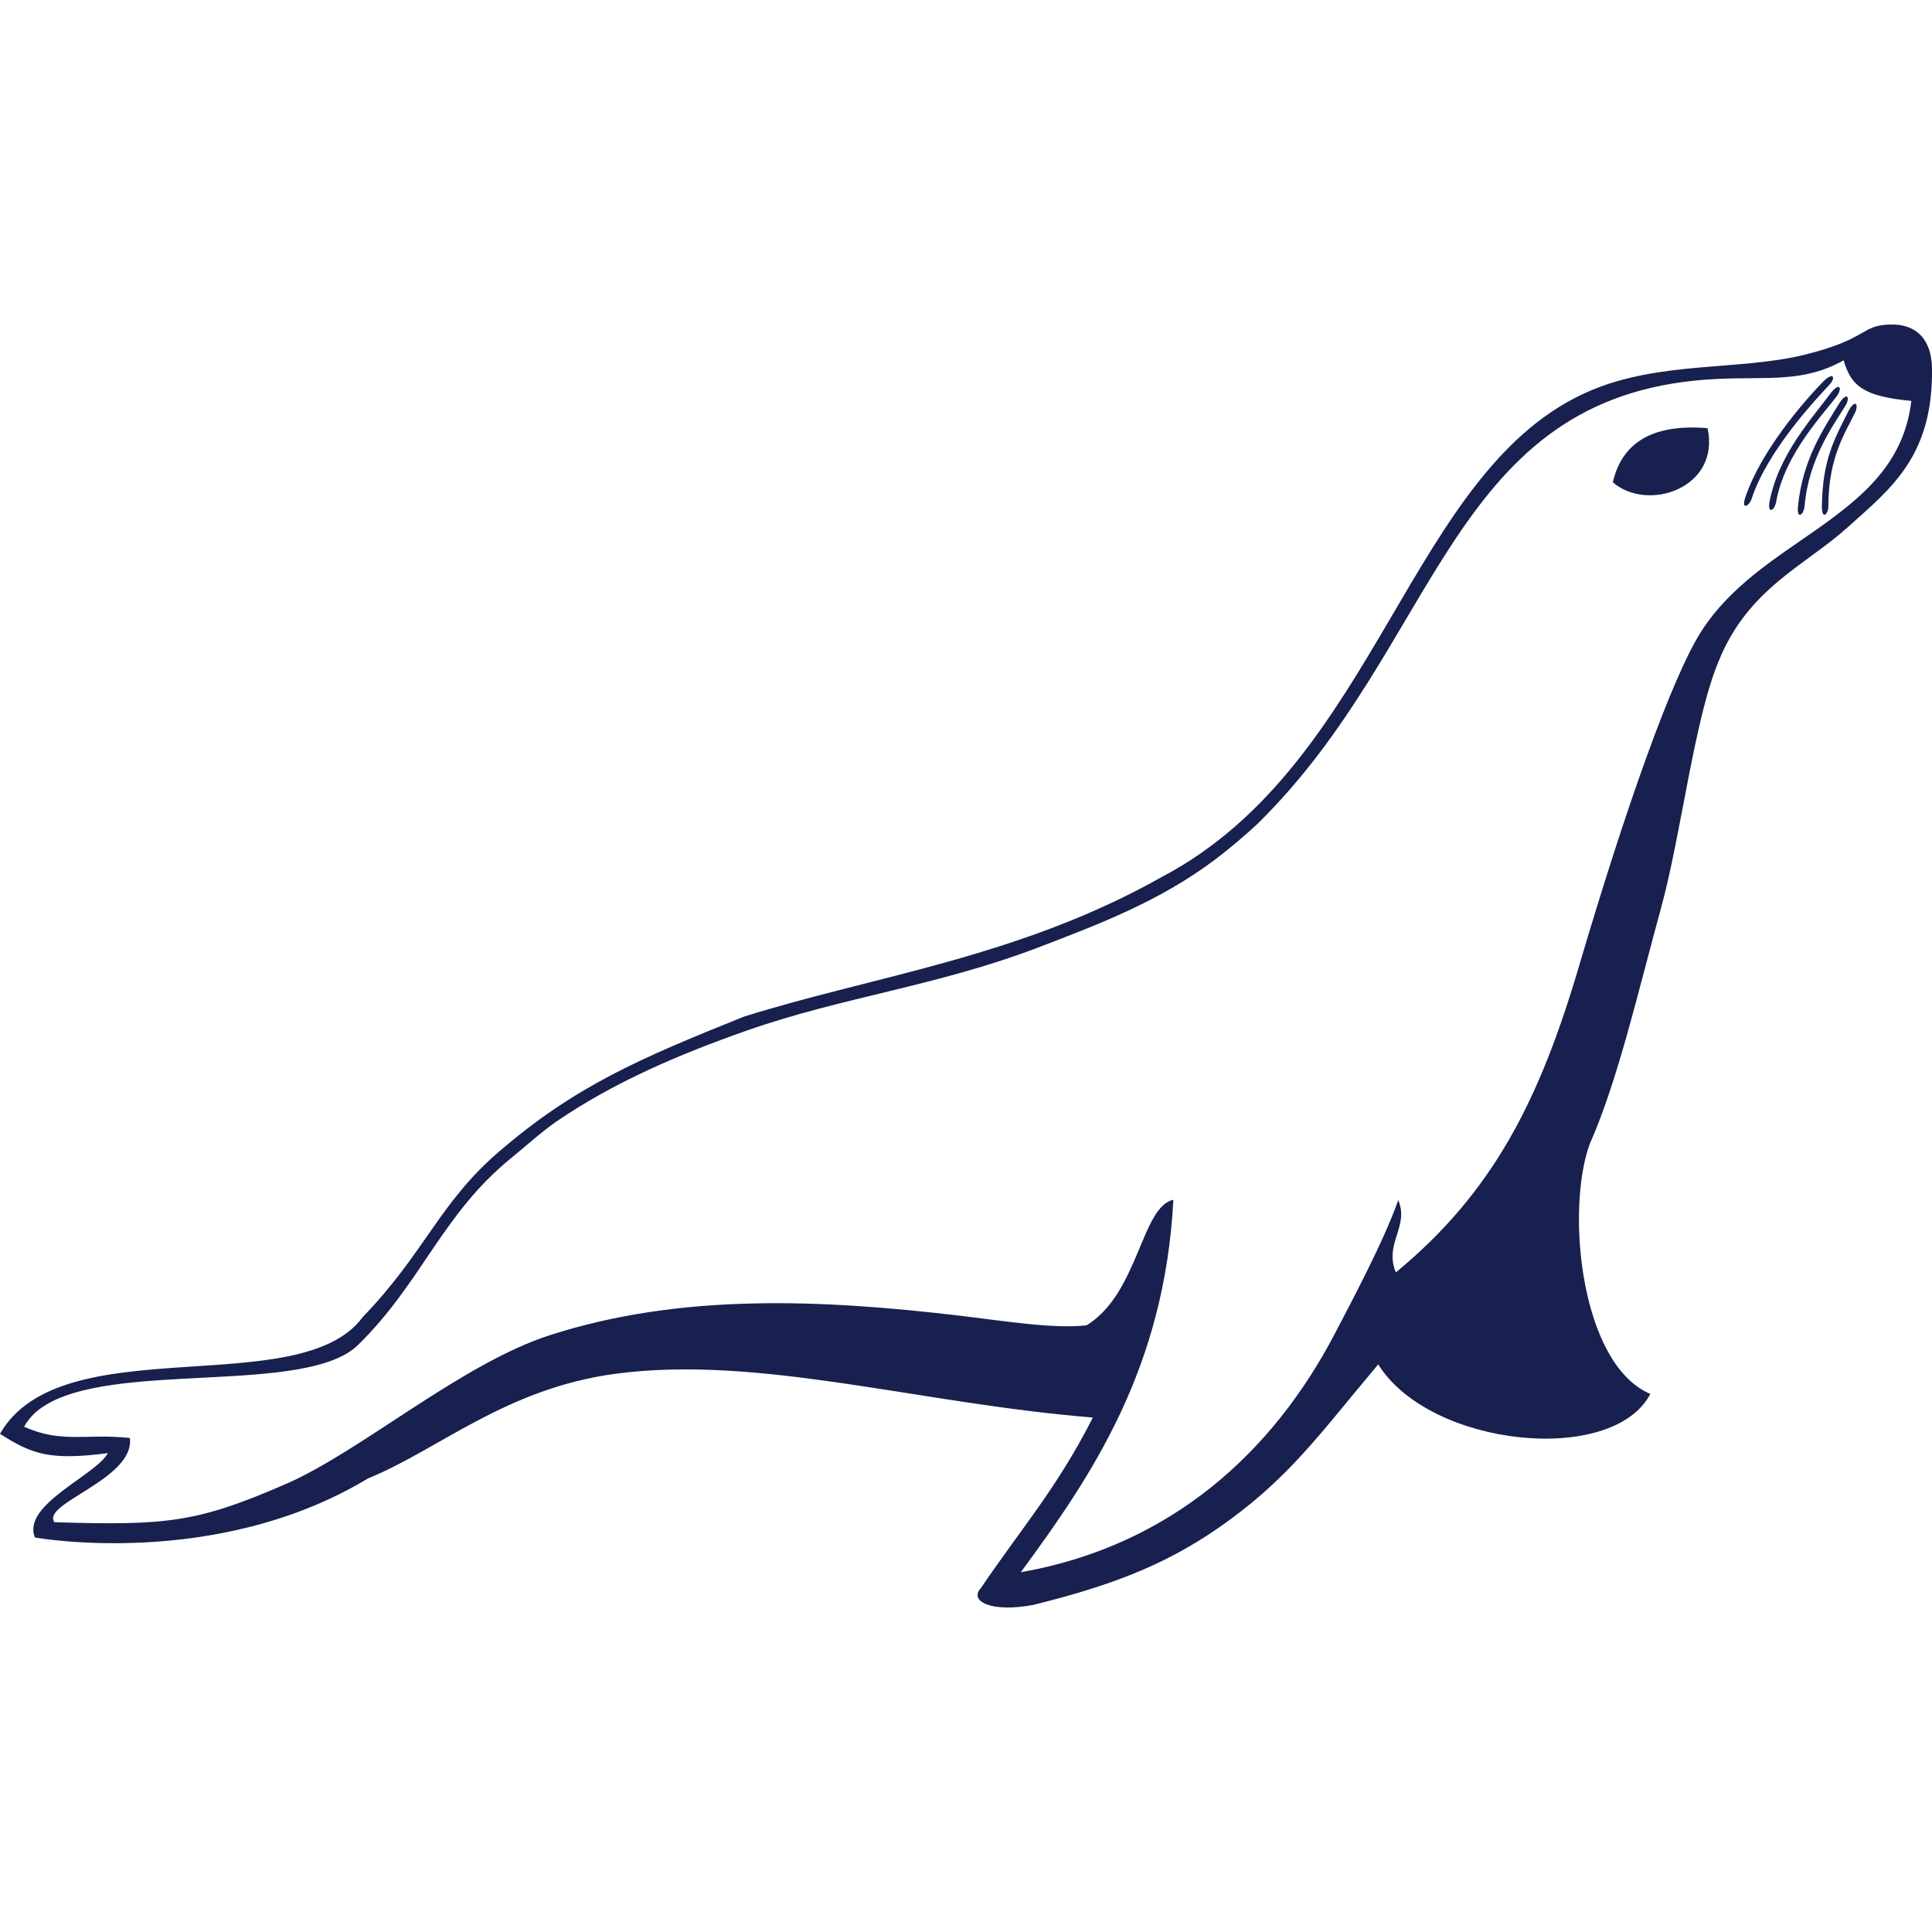 <svg width="30" height="30" viewBox="0 0 30 30" fill="none" xmlns="http://www.w3.org/2000/svg">
<path d="M29.344 5.039C28.883 5.055 29.016 5.263 28.019 5.509C27.012 5.756 25.794 5.605 24.711 6.06C21.878 7.248 21.419 11.84 18.043 13.616C15.83 14.866 13.572 15.152 11.555 15.785C9.936 16.435 8.929 16.865 7.741 17.889C6.82 18.683 6.595 19.454 5.633 20.451C4.655 21.779 0.953 20.599 0 22.264C0.502 22.589 0.792 22.679 1.675 22.564C1.492 22.909 0.333 23.364 0.542 23.874C0.542 23.874 3.349 24.385 5.714 22.957C6.816 22.509 7.851 21.559 9.564 21.331C11.785 21.036 14.286 21.797 16.97 22.011C16.415 23.108 15.842 23.755 15.231 24.66C15.041 24.864 15.394 25.044 16.044 24.921C17.215 24.631 18.062 24.317 18.905 23.735C20.003 22.977 20.475 22.285 21.401 21.186C22.206 22.476 25.044 22.761 25.626 21.645C24.543 21.186 24.311 18.799 24.683 17.769C25.12 16.786 25.436 15.399 25.79 14.109C26.11 12.946 26.306 11.172 26.688 10.265C27.144 9.136 28.029 8.784 28.694 8.185C29.359 7.586 30.019 7.088 30 5.718C29.992 5.273 29.762 5.026 29.344 5.039ZM28.628 5.595C28.74 5.979 28.916 6.155 29.679 6.225C29.567 7.193 28.921 7.72 28.2 8.228C27.564 8.673 26.867 9.103 26.42 9.8C25.961 10.512 25.231 12.588 24.52 14.999C23.905 17.084 23.189 18.508 21.675 19.758C21.488 19.308 21.887 19.047 21.712 18.636C21.494 19.256 21.015 20.159 20.726 20.711C19.776 22.529 18.203 23.999 15.85 24.414C16.966 22.901 18.084 21.235 18.22 18.63C17.72 18.739 17.68 20.085 16.872 20.58C16.354 20.636 15.629 20.517 14.906 20.43C12.749 20.176 10.575 20.078 8.547 20.73C7.166 21.171 5.603 22.539 4.433 23.046C3.058 23.644 2.586 23.69 0.846 23.637C0.629 23.345 2.099 22.968 2.016 22.329C1.346 22.256 0.956 22.418 0.374 22.154C0.442 22.033 0.537 21.931 0.652 21.854C1.72 21.116 4.75 21.679 5.561 20.883C6.062 20.392 6.39 19.878 6.73 19.378C7.061 18.892 7.402 18.421 7.921 17.996C8.114 17.84 8.414 17.57 8.635 17.418C9.521 16.812 10.523 16.379 11.601 16.001C13.069 15.485 14.553 15.311 16.117 14.714C17.085 14.344 18.003 13.994 18.859 13.354C19.061 13.203 19.367 12.946 19.546 12.773C22.321 10.033 22.497 6.301 26.315 5.91C26.777 5.863 27.155 5.878 27.5 5.868C27.896 5.855 28.246 5.809 28.628 5.595ZM28.44 5.841C28.419 5.841 28.379 5.86 28.324 5.911C27.992 6.251 27.336 7.016 27.099 7.729C27.036 7.923 27.159 7.866 27.201 7.741C27.438 7.011 28.186 6.209 28.415 5.966C28.471 5.901 28.479 5.843 28.44 5.841ZM28.54 6.008C28.519 6.01 28.483 6.035 28.435 6.094C28.155 6.476 27.614 7.056 27.477 7.794C27.444 7.994 27.558 7.923 27.58 7.793C27.712 7.036 28.34 6.405 28.534 6.134C28.58 6.061 28.578 6.003 28.54 6.008ZM28.663 6.158C28.641 6.163 28.608 6.19 28.566 6.253C28.317 6.659 27.991 7.126 27.918 7.871C27.901 8.074 28.009 7.993 28.021 7.861C28.086 7.096 28.495 6.571 28.665 6.284C28.705 6.209 28.7 6.149 28.663 6.158ZM28.796 6.271C28.774 6.278 28.744 6.309 28.707 6.374C28.496 6.799 28.297 7.124 28.29 7.874C28.293 8.078 28.39 7.986 28.391 7.855C28.391 7.088 28.666 6.699 28.81 6.398C28.843 6.319 28.832 6.259 28.796 6.271ZM26.216 6.639C25.559 6.655 25.17 6.941 25.044 7.489C25.584 7.958 26.716 7.581 26.515 6.649C26.415 6.64 26.316 6.637 26.216 6.639Z" fill="#17204E"/>
</svg>
